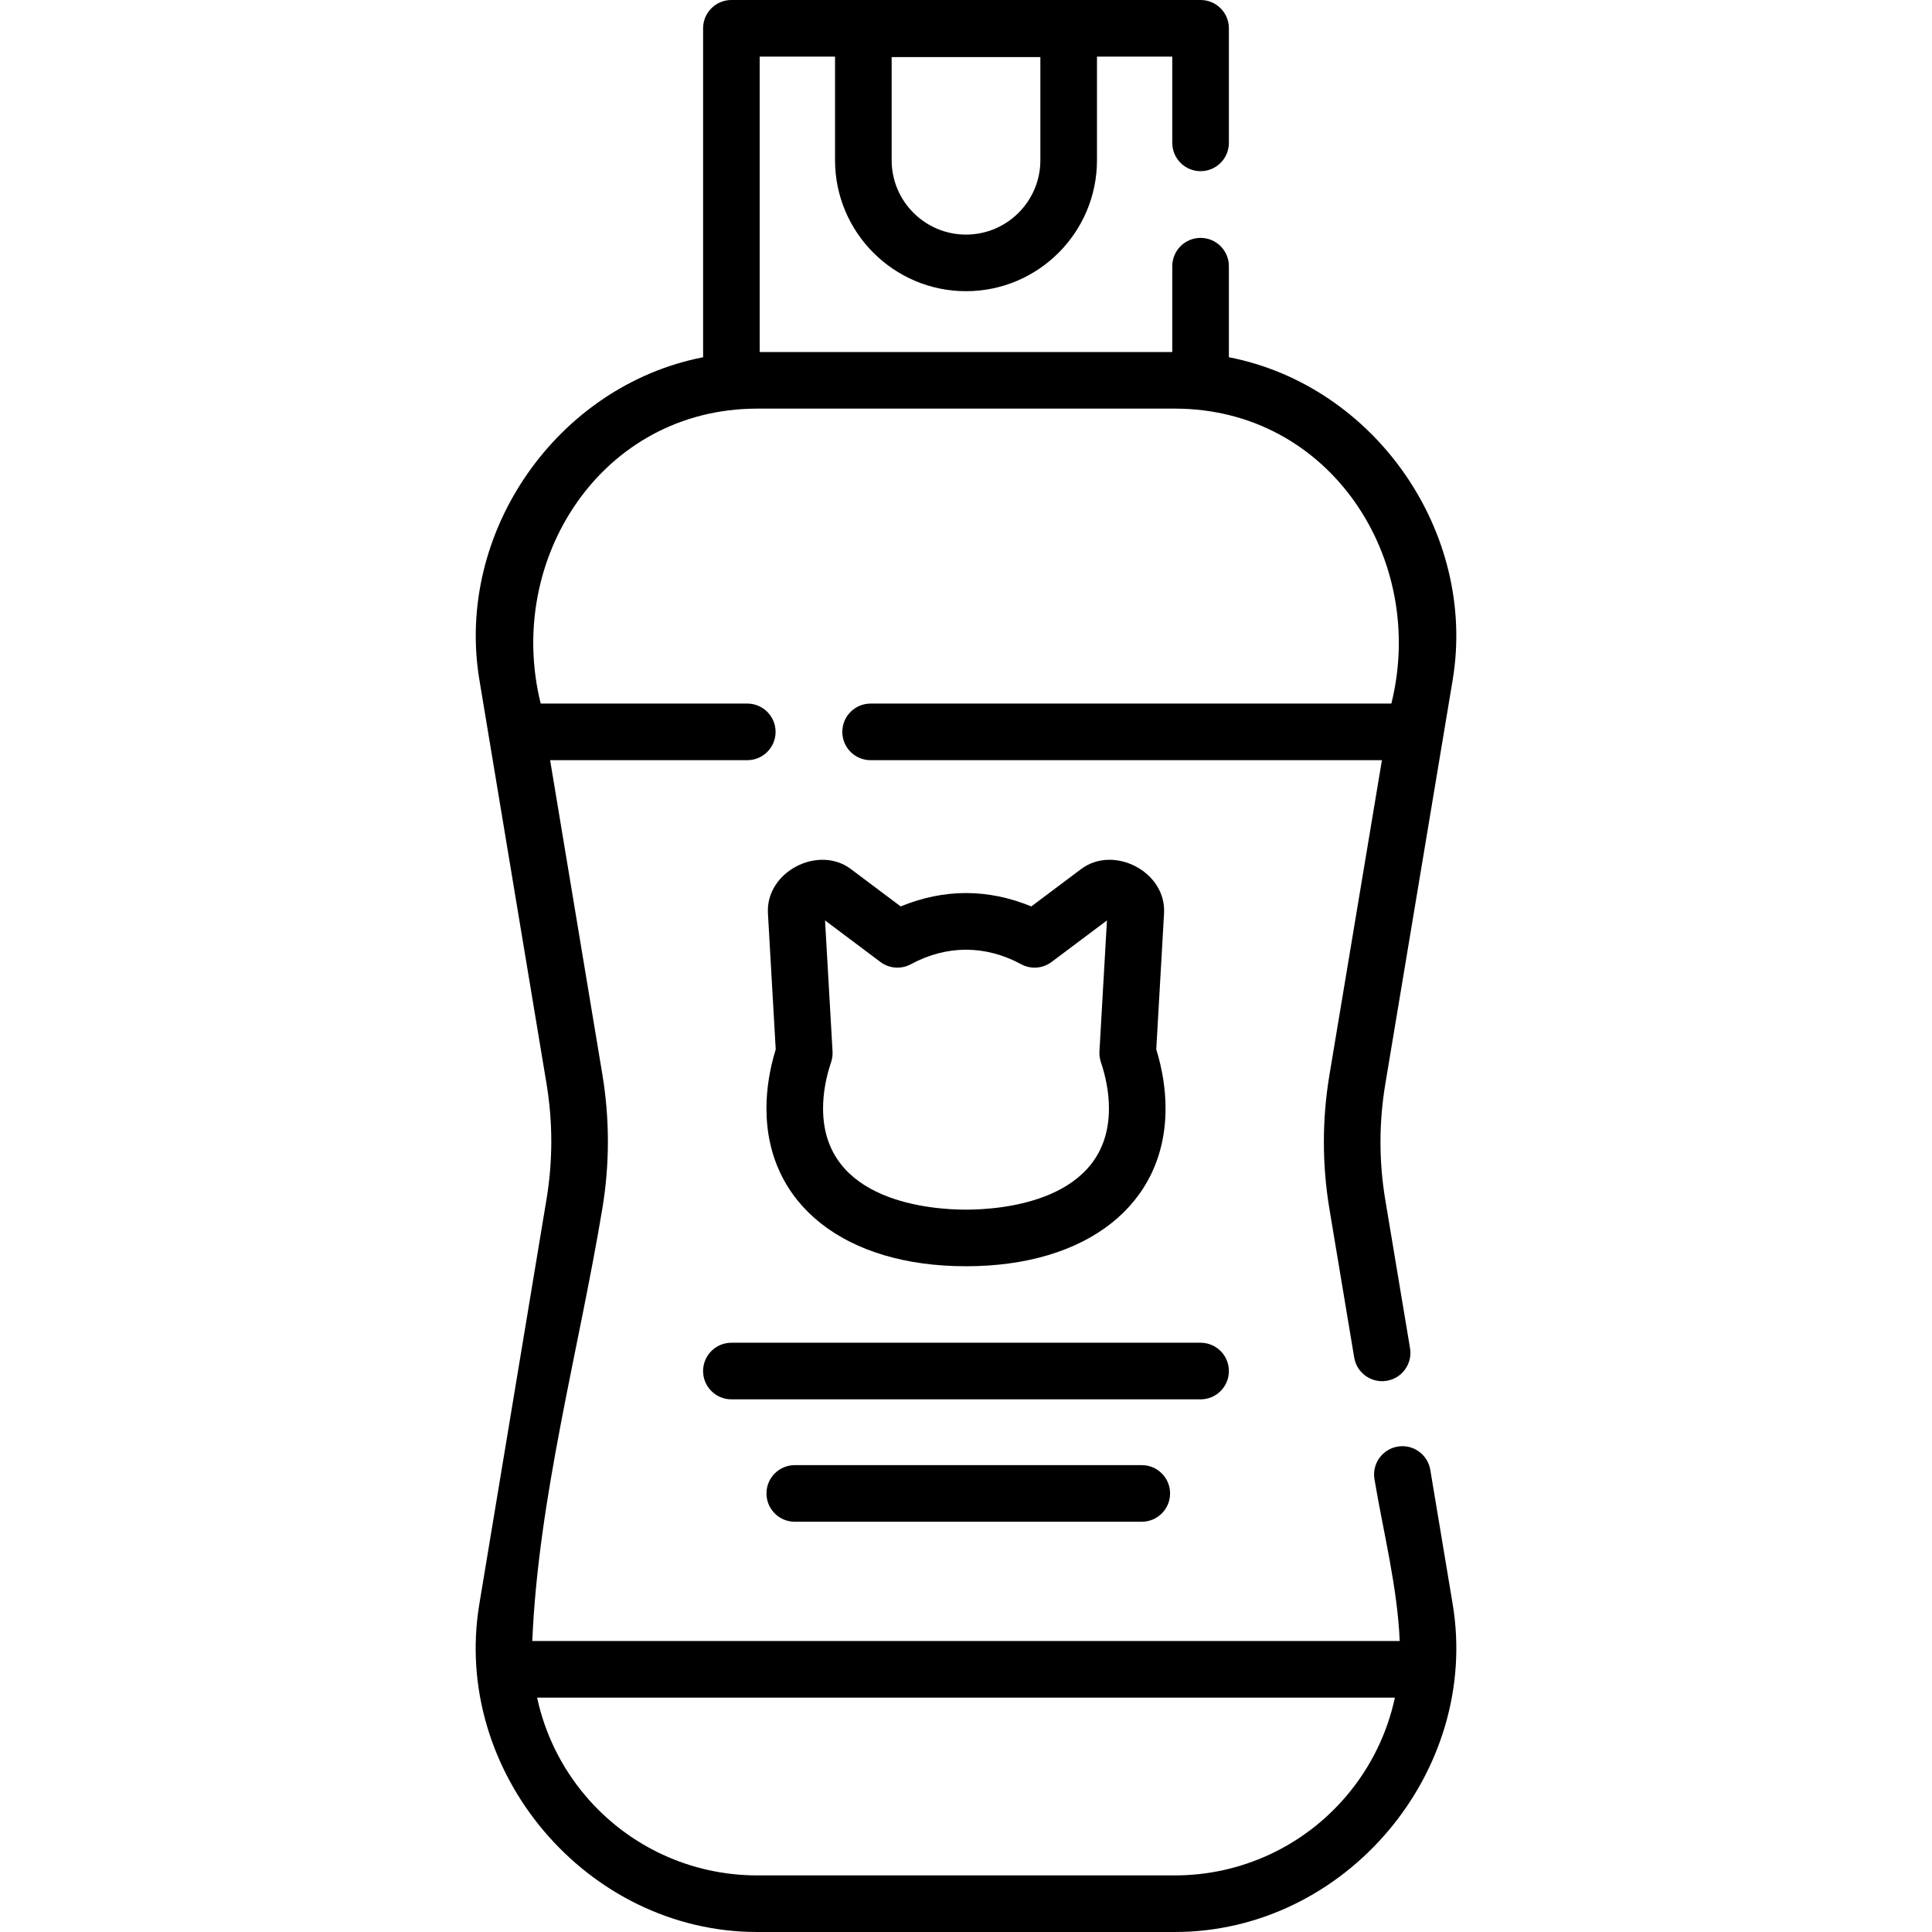 <svg id="Capa_1" enable-background="new 0 0 512 512" height="512" viewBox="0 0 512 512" width="512" xmlns="http://www.w3.org/2000/svg"><g><path d="m384.97 425.076-5.929-35.552c-.681-4.086-4.547-6.855-8.631-6.164-4.086.681-6.846 4.546-6.164 8.631 2.339 14.028 6.093 28.614 6.691 42.898h-229.873c1.593-38.021 12.344-77.131 18.572-114.667 1.949-11.761 1.949-23.686 0-35.448l-13.849-83.318h52.249c4.142 0 7.5-3.357 7.5-7.5s-3.358-7.5-7.5-7.5h-54.742c-9.498-38.166 16.13-78.167 57.392-78.167h110.653c41.252 0 66.892 40.008 57.384 78.167h-138.005c-4.142 0-7.5 3.357-7.5 7.5s3.358 7.5 7.5 7.5h135.504l-13.903 83.394c-1.97 11.807-1.97 23.781 0 35.59l6.559 39.321c.681 4.085 4.536 6.848 8.632 6.163 4.085-.682 6.845-4.546 6.163-8.632l-6.559-39.32c-1.696-10.171-1.696-20.485 0-30.655l17.857-107.105c6.504-39.05-20.529-77.983-59.304-85.542v-24.126c0-4.143-3.357-7.5-7.5-7.5s-7.5 3.357-7.5 7.5v22.743h-109.34v-78.287h19.968v27.462c0 19.138 15.569 34.707 34.707 34.707s34.707-15.569 34.707-34.707v-27.462h19.958v22.862c0 4.143 3.357 7.5 7.5 7.5s7.5-3.357 7.5-7.5v-30.362c0-4.143-3.357-7.5-7.5-7.5h-124.34c-4.142 0-7.5 3.357-7.5 7.5v87.175c-38.664 7.551-65.782 46.384-59.284 85.493l17.795 107.061c1.679 10.132 1.679 20.406 0 30.538l-17.816 107.364c-7.359 44.346 28.352 86.869 73.643 86.869h110.673c45.322 0 81.022-42.562 73.632-86.924zm-109.261-382.614c0 10.866-8.84 19.707-19.707 19.707-10.866 0-19.707-8.841-19.707-19.707v-27.341h39.413v27.341zm81.137 433.447c-11.356 13.403-27.943 21.091-45.507 21.091h-110.674c-17.558 0-34.142-7.684-45.498-21.079-6.439-7.595-10.79-16.547-12.828-26.032h227.323c-2.036 9.48-6.384 18.427-12.816 26.02z"/><path d="m256.002 335.57c32.123 0 52.879-16.407 52.879-41.799 0-5.132-.827-10.398-2.46-15.674l2.064-36.044c.636-11.069-13.373-18.194-21.943-11.769l-13.232 9.925c-11.54-4.723-23.081-4.723-34.621.001l-13.235-9.926c-8.571-6.426-22.576.7-21.943 11.768l2.065 36.06c-1.629 5.272-2.455 10.533-2.455 15.659.002 25.392 20.758 41.799 52.881 41.799zm-35.368-56.918-1.989-34.726 14.677 11.008c2.342 1.757 5.491 1.989 8.065.599 9.491-5.129 19.737-5.129 29.227-.002 2.572 1.392 5.724 1.159 8.065-.598l14.674-11.007-1.987 34.712c-.056.956.074 1.915.38 2.822 1.416 4.207 2.135 8.349 2.135 12.311 0 24.866-28.992 26.799-37.879 26.799-8.886 0-37.879-1.933-37.879-26.799 0-3.957.717-8.096 2.131-12.299.305-.907.434-1.865.38-2.82z"/><path d="m325.669 363.339c0-4.143-3.357-7.5-7.5-7.5h-124.344c-4.142 0-7.5 3.357-7.5 7.5s3.358 7.5 7.5 7.5h124.344c4.142 0 7.5-3.357 7.5-7.5z"/><path d="m210.623 388.276c-4.142 0-7.5 3.357-7.5 7.5s3.358 7.5 7.5 7.5h91.96c4.143 0 7.5-3.357 7.5-7.5s-3.357-7.5-7.5-7.5z"/></g></svg>